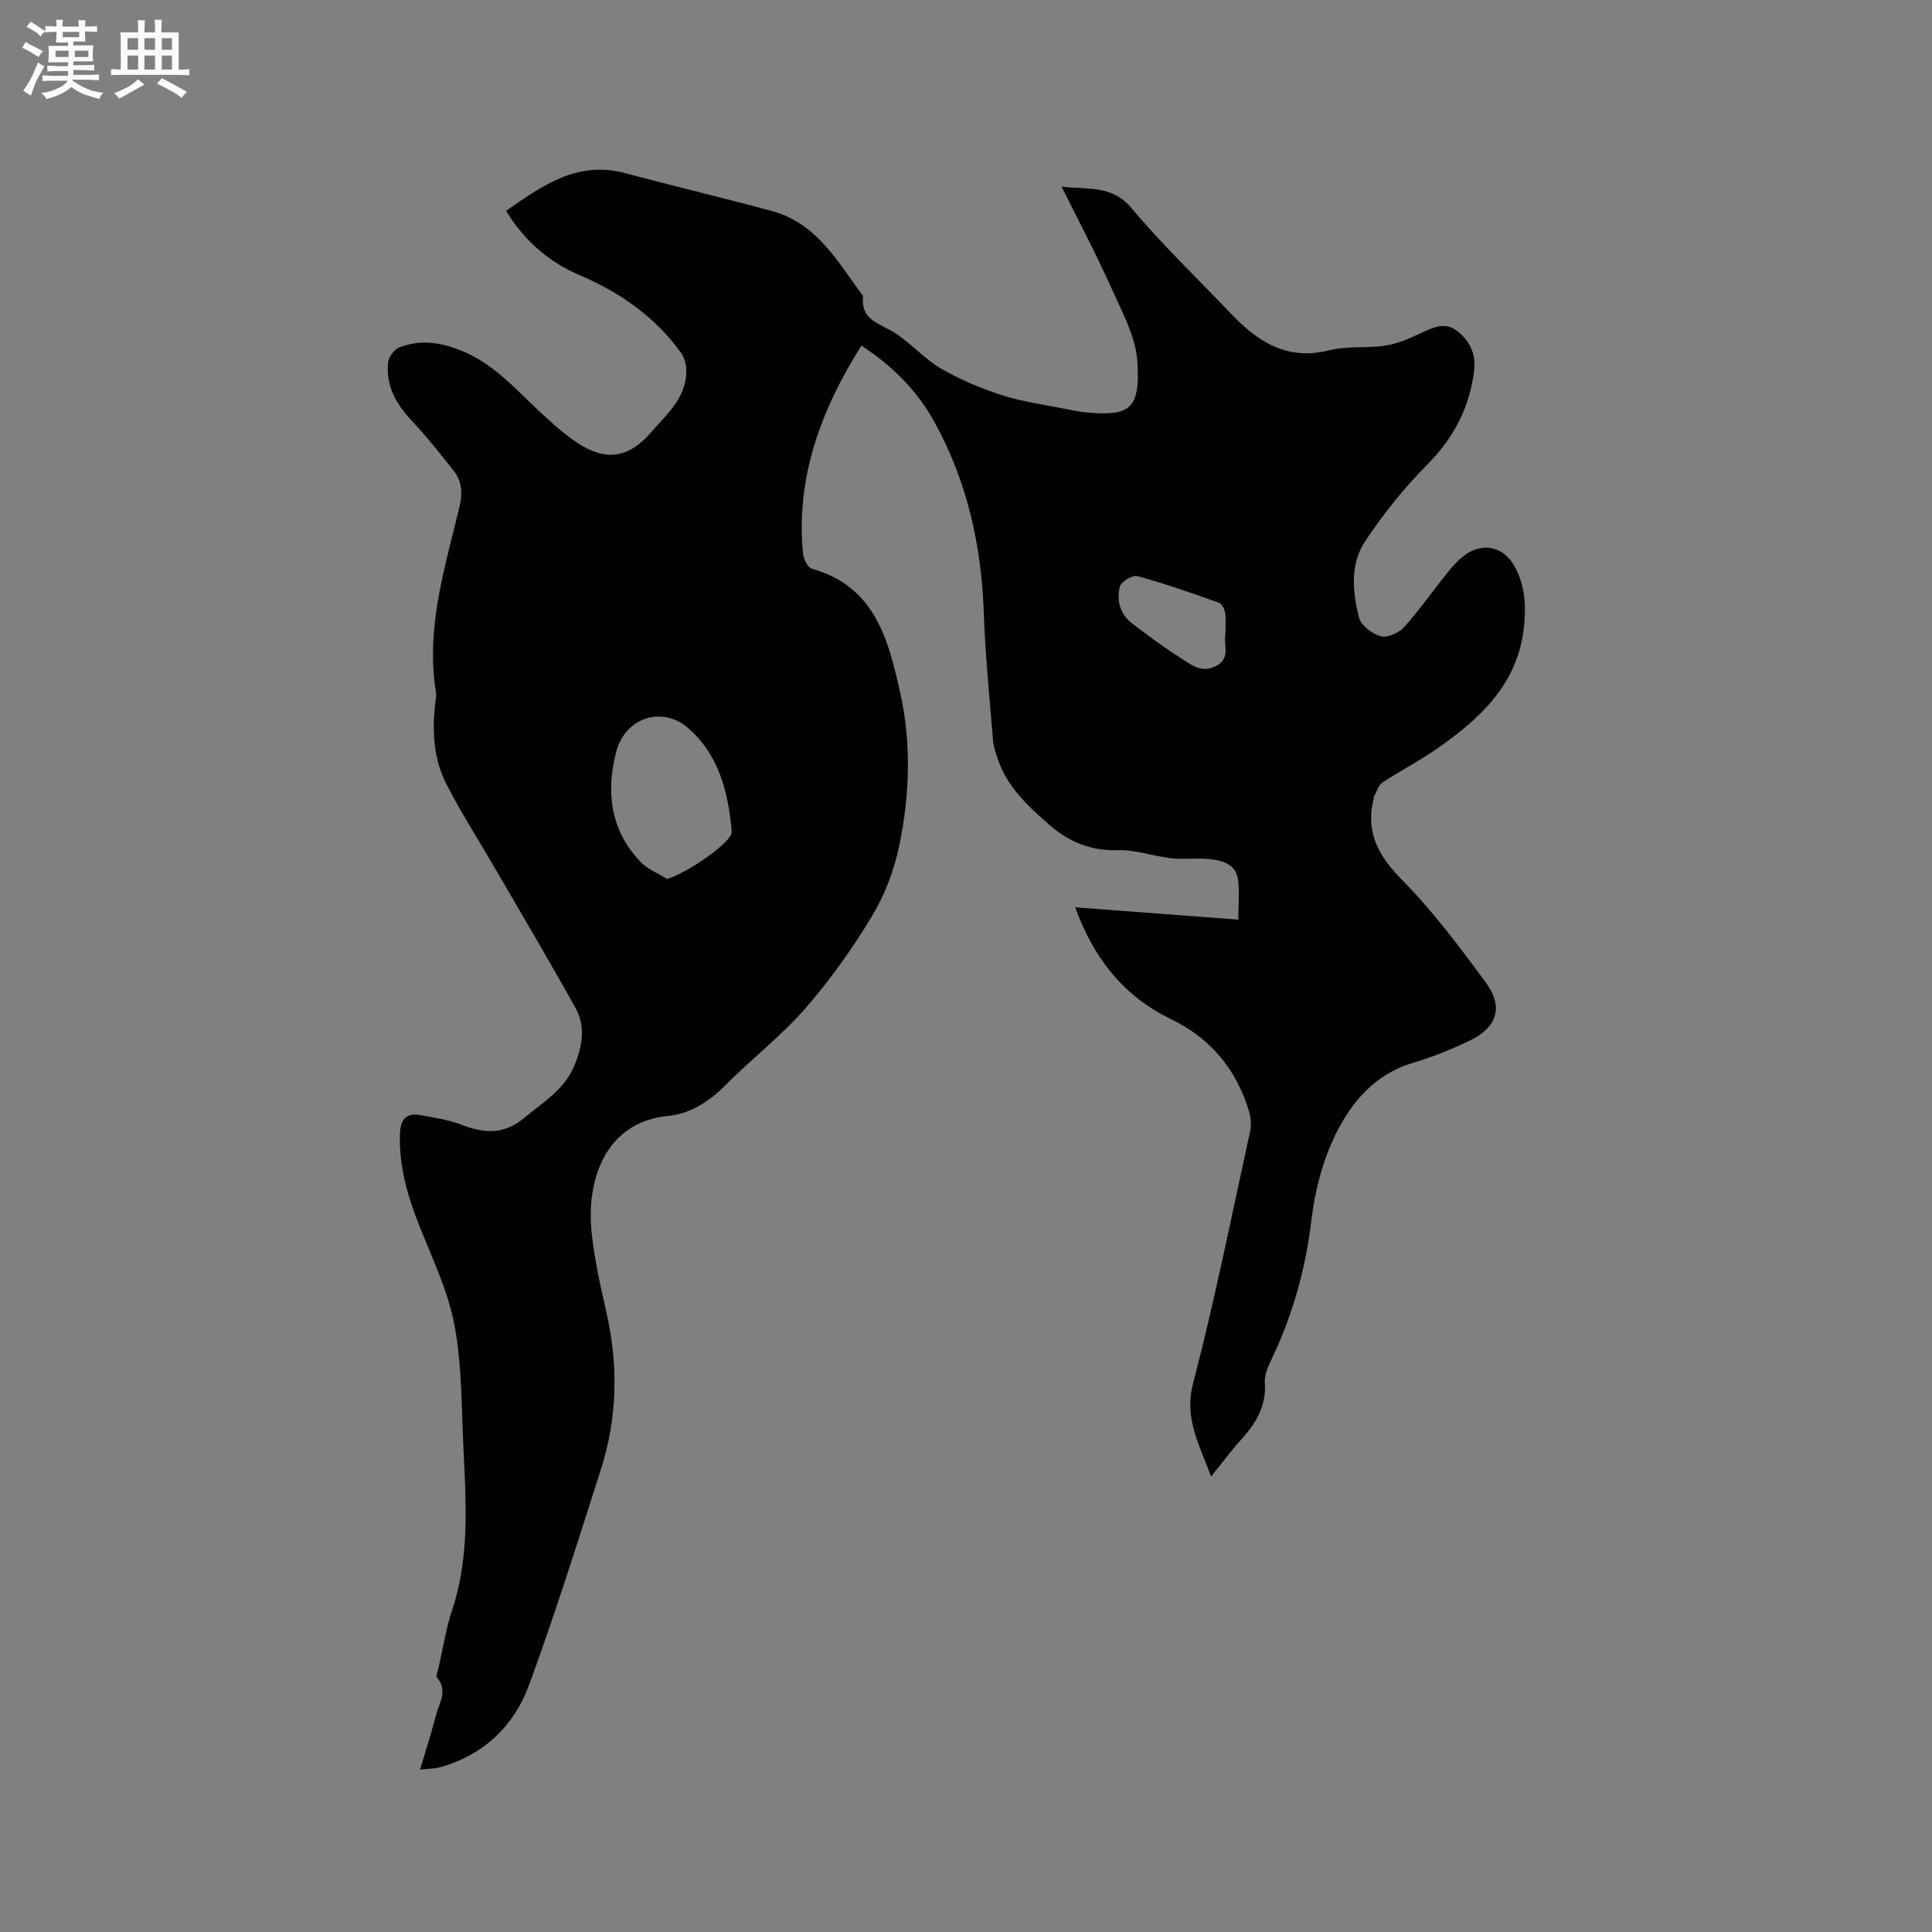 <svg enable-background="new 0 0 400 400" viewBox="0 0 400 400" xmlns="http://www.w3.org/2000/svg"><rect x="0" y="0" width="400" height="400" fill="#808080" stroke="none"/><path d="m86.97 366.38c1.23-4.16 2.38-7.68 3.29-11.26.63-2.52 2.56-5.05.24-7.76-.31-.36.15-1.41.32-2.12.89-3.92 1.48-7.95 2.75-11.75 4.08-12.22 2.7-24.73 2.23-37.17-.29-7.6-.34-15.32-1.86-22.71-1.39-6.76-4.48-13.19-7.06-19.68-2.45-6.16-4.29-12.37-4.08-19.1.09-2.92 1.17-4.48 4.16-3.96 2.89.5 5.84.95 8.56 1.99 4.67 1.79 8.77 2.14 12.99-1.4 3.89-3.26 8.33-5.8 10.4-10.82 1.66-4.02 2.39-8.09.24-11.96-5.24-9.43-10.74-18.71-16.15-28.04-3.55-6.13-7.4-12.1-10.62-18.39-2.56-4.99-2.89-10.57-2.33-16.15.1-.95.35-1.93.2-2.85-2.15-13.3 1.9-25.83 4.91-38.46.68-2.85.43-5.25-1.3-7.42-2.75-3.48-5.51-6.97-8.55-10.2-3.29-3.49-5.5-7.33-4.94-12.21.13-1.13 1.31-2.67 2.36-3.06 4.19-1.57 8.12-1.13 12.53.59 6.77 2.66 11.17 7.78 16.17 12.44 2.63 2.45 5.3 4.94 8.3 6.88 5.87 3.8 10.53 2.94 15.05-2.28 3.31-3.82 7.4-7.23 7.32-12.91-.02-1.24-.45-2.68-1.17-3.67-5.36-7.41-12.6-12.43-20.93-15.99-6.42-2.74-11.43-7.12-15.23-13.3 7.51-5.24 14.78-10.47 24.73-7.8 10.1 2.71 20.28 5.1 30.37 7.85 9.3 2.53 13.62 10.59 18.83 17.6-.62 5.07 3.65 5.7 6.68 7.68 3.35 2.2 6.09 5.38 9.54 7.37 3.96 2.3 8.3 4.09 12.66 5.5 4.1 1.32 8.45 1.88 12.7 2.74 1.66.33 3.33.69 5.01.83 8.66.7 10.8-.77 10.19-10.52-.32-5.14-3.12-10.24-5.31-15.13-3.1-6.93-6.67-13.66-10.38-21.14 5.58.66 10.44-.39 14.5 4.47 6.38 7.62 13.63 14.53 20.49 21.75 5.57 5.87 11.66 9.88 20.44 7.66 3.74-.94 7.84-.37 11.69-.98 2.54-.4 5.01-1.53 7.38-2.62 2.39-1.1 4.8-2.28 7.18-.55 2.71 1.98 4.16 4.84 3.74 8.29-.91 7.61-4.17 13.93-9.66 19.47-4.81 4.85-9.17 10.28-12.94 15.97-3.11 4.7-2.6 10.46-1.25 15.74.42 1.64 2.72 3.4 4.5 3.88 1.38.38 3.78-.69 4.86-1.89 3.25-3.62 6.03-7.65 9.1-11.44 1.12-1.38 2.38-2.76 3.84-3.73 3.69-2.44 7.76-1.27 9.89 2.55 2.16 3.87 2.42 7.93 2 12.29-1.16 11.97-8.96 19.15-17.96 25.46-3.64 2.55-7.63 4.58-11.34 7.03-.86.57-1.21 1.92-1.79 2.92-.05.08.01.21-.02.31-1.82 6.97.88 11.93 5.84 16.96 6.43 6.52 12 13.97 17.44 21.39 3.56 4.86 2.22 9.11-3.22 11.77-3.87 1.9-7.94 3.5-12.06 4.74-7.88 2.37-12.72 8.21-16.01 14.96-2.63 5.4-4.21 11.58-4.92 17.58-1.2 10.14-3.88 19.69-8.27 28.84-.72 1.5-1.49 3.25-1.37 4.82.36 4.9-1.91 8.47-4.98 11.86-2.04 2.26-3.86 4.73-6.15 7.56-2.37-6.55-5.64-11.92-3.72-19.3 4.48-17.2 7.97-34.66 11.78-52.04.3-1.37.2-2.98-.21-4.33-2.63-8.65-7.99-15.1-16.16-19.04-9.82-4.74-15.96-12.56-19.83-23.14 11.4.86 22.41 1.69 33.77 2.55 0-3.05.34-5.84-.09-8.5-.47-2.97-3.18-3.74-5.75-4.02-2.2-.24-4.45-.03-6.67-.08-.94-.02-1.88-.18-2.81-.33-3.19-.51-6.39-1.56-9.55-1.45-5.58.19-10.2-1.71-14.22-5.23-4.47-3.91-8.88-7.94-10.78-13.87-.39-1.21-.81-2.44-.91-3.69-.7-8.75-1.6-17.5-1.9-26.26-.48-13.99-3.43-27.29-10.22-39.59-3.58-6.49-8.7-11.64-15.13-15.83-8.33 13.26-13.59 27.19-12.09 43.01.11 1.15.97 2.95 1.84 3.19 13.11 3.67 15.87 14.77 18.31 25.78 2.3 10.36 1.94 20.94-.16 31.28-1.04 5.11-2.96 10.3-5.64 14.76-4.07 6.77-8.72 13.31-13.91 19.26-5 5.72-11.14 10.43-16.5 15.85-3.36 3.4-7.31 5.93-11.81 6.35-13.35 1.27-16.97 13.71-15.9 24.04.58 5.56 1.8 11.08 3.05 16.55 2.52 11 2.3 21.9-1.13 32.63-4.77 14.91-9.46 29.87-14.85 44.57-3.11 8.5-9.38 14.52-18.41 17.06-1.2.32-2.47.3-4.17.5zm51.13-184.42c3.31-.79 12.22-6.66 13.26-9.21.11-.28.14-.63.11-.93-.74-7.95-2.67-15.52-8.91-21.01-5.45-4.8-13.18-2.25-15.01 4.93-2.13 8.33-1.13 16.24 5.09 22.73 1.45 1.51 3.61 2.34 5.46 3.49zm115.61-50.61c0-1.7.15-3.11-.06-4.45-.12-.78-.67-1.9-1.29-2.12-5.58-1.98-11.18-3.95-16.89-5.51-.99-.27-3.37 1.17-3.62 2.19-.71 2.87.04 5.74 2.6 7.66 3.21 2.41 6.42 4.86 9.82 7 2.23 1.4 4.47 3.4 7.57 1.73 3.09-1.67 1.38-4.52 1.87-6.5z" fill="#010103"/><g fill="#fcfbfa"><path d="m6.8 9.5c.6.3 1.3.7 2.1 1.1-.4.4-.7.8-.9 1.2-.7-.4-1.3-.8-1.8-1.1s-1.1-.6-1.6-.8c.2-.4.5-.8.7-1.2.4.2.8.5 1.5.8zm.9 6.9c-.3.6-.5 1.1-.7 1.7s-.4 1.1-.6 1.7c-.6-.4-1.1-.7-1.6-1 .7-1 1.2-1.8 1.5-2.4.3-.5.6-1.1.8-1.7.3-.6.5-1.2.8-1.8.3.3.8.6 1.3.8-.7 1.3-1.2 2.2-1.5 2.7zm.1-11c.4.3 1 .7 1.7 1.1-.5.2-.8.6-1.1 1.1-.5-.6-1-1-1.4-1.2s-.9-.6-1.5-.8c.2-.4.5-.7.9-1.1.5.3.9.6 1.4.9zm10.5 13.1c1 .4 2 .6 3.1.7-.4.4-.7.8-.8 1.3-.9-.2-1.9-.6-3-.9-1-.4-2-.9-2.8-1.6-.5.4-1.1.9-1.9 1.3s-1.9.9-3.3 1.2c-.1-.3-.5-.8-1.1-1.3 1 0 2.1-.3 3.2-.8 1.2-.5 1.9-1 2.3-1.7h-3.2c-.4 0-1 0-2 .1v-1.2c1 0 1.7.1 2 .1h3.3v-1h-2.3c-.2 0-.9 0-2 .1v-1.2c1.2 0 1.9.1 2 .1h2.3v-.8h-4.1c0-.7.1-1.2.1-1.6 0-.5 0-1.1-.1-1.8h4.1v-.7h-2.5c0-.6.1-1.1.1-1.6v-.6h-.5c-.4 0-1 0-1.8.1v-1.3c1.2 0 1.9.1 2.1.1h.2c0-.3 0-.8-.1-1.4h1.4c0 .6-.1 1-.1 1.4h3.4c0-.4 0-.8-.1-1.3h1.5c0 .4-.1.9-.1 1.3.7 0 1.5 0 2.5-.1v1.2c-1 0-1.8-.1-2.5-.1v.6c0 .3 0 .8.1 1.5h-2.5v.8h4.1c0 .7-.1 1.3-.1 1.8s0 1 .1 1.5h-4.1v.8h1.4c.8 0 1.8 0 2.9-.1v1.2c-1 0-1.9-.1-2.8-.1h-1.5v1h3.2c.3 0 1 0 2.1-.1v1.2c-1.1 0-1.8-.1-2.1-.1h-3.4l-.1.1c1.4 1 2.4 1.5 3.4 1.9zm-4.1-6.7v-1.3h-2.7v1.3zm2.2-4.1v-1.1h-3.4v1.1zm1.9 4.1v-1.3h-2.8v1.3z"/><path d="m37 6.7v2.3 5.4c1 0 1.8 0 2.2-.1v1.3c-.6 0-1.5-.1-2.5-.1h-11.9c-.7 0-1.3 0-1.8.1v-1.3c.5 0 1.1.1 2 .1v-5.2c0-1 0-1.8-.1-2.5h3.7c0-1.3 0-2.1-.1-2.5h1.5c0 .4-.1 1.3-.1 2.5h2.2c0-1.2 0-2.1-.1-2.6h1.5c0 .4-.1 1.3-.1 2.6zm-12.3 13.7c-.3-.4-.7-.8-1.1-1.1 1.1-.4 2.1-.9 2.9-1.3.8-.5 1.5-1 2.1-1.6.4.4.9.8 1.3 1.1-2.5 1.4-4.2 2.4-5.2 2.9zm3.9-10.1v-2.4h-2.2v2.4zm0 4.1v-2.9h-2.2v2.9zm3.5-4.1v-2.4h-2.2v2.4zm0 4.1v-2.9h-2.2v2.9zm.4 2.9 1-1.1c.6.3 1.4.7 2.5 1.3s2 1.1 2.7 1.5c-.4.4-.8.8-1.1 1.3-.8-.8-2.5-1.7-5.1-3zm3.1-7v-2.4h-2.1v2.4zm0 4.1v-2.9h-2.1v2.9z"/></g></svg>